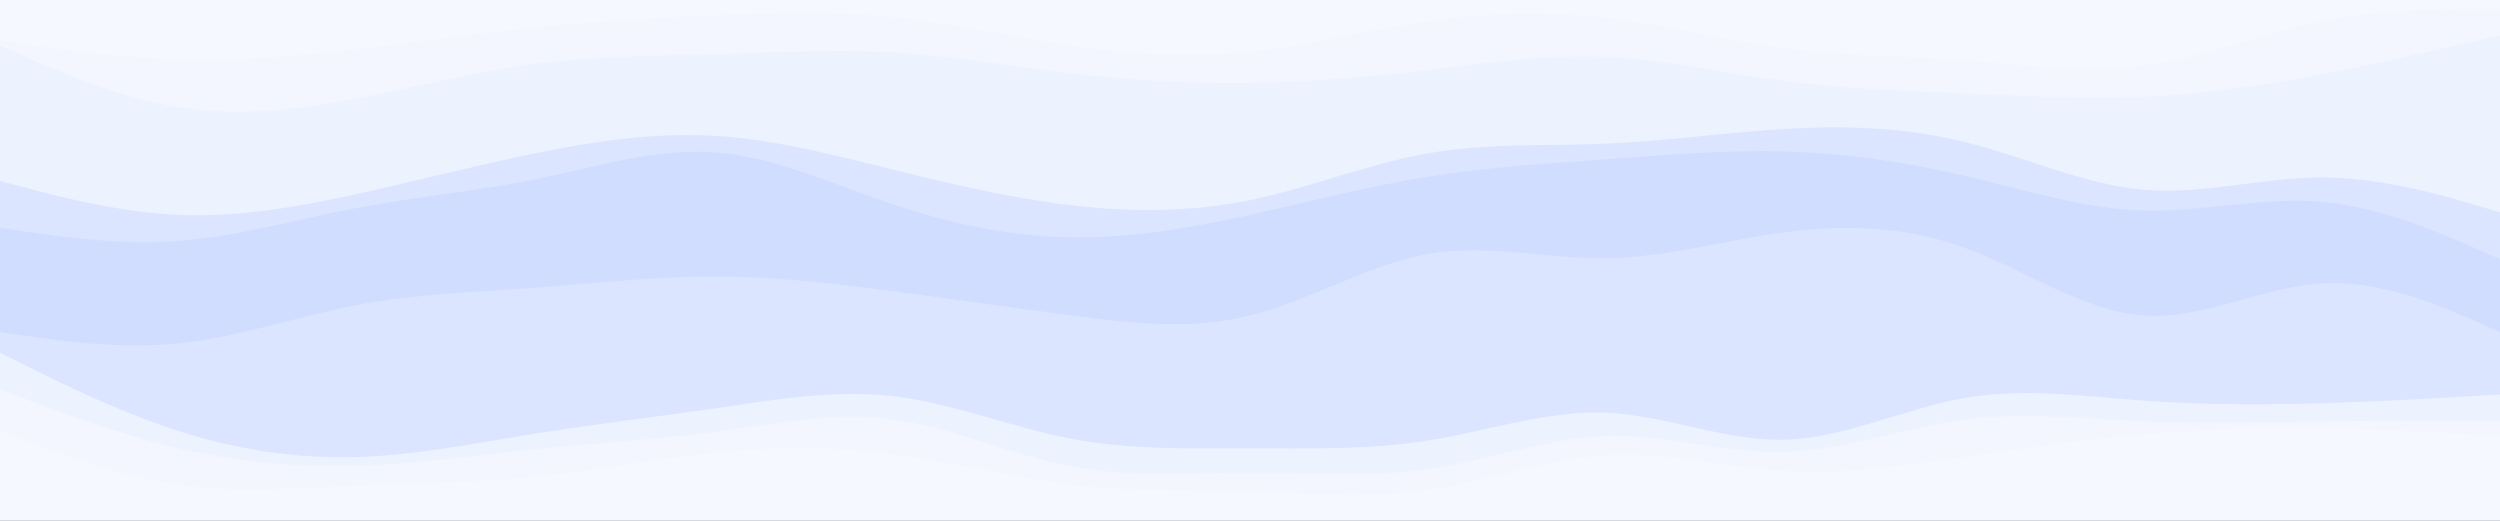 <svg id="visual" viewBox="0 0 1920 400" width="1920" height="400" xmlns="http://www.w3.org/2000/svg" xmlns:xlink="http://www.w3.org/1999/xlink" version="1.1"><rect x="0" y="0" width="1920" height="400" fill="#333333" stroke="none"/><path d="M0 33L22.8 36.3C45.7 39.7 91.3 46.3 137 47.7C182.7 49 228.3 45 274 39.7C319.7 34.3 365.3 27.7 411.2 23C457 18.3 503 15.7 548.8 13.7C594.7 11.7 640.3 10.3 686 15C731.7 19.7 777.3 30.3 823 37C868.7 43.7 914.3 46.3 960 41.7C1005.7 37 1051.3 25 1097 18.3C1142.7 11.7 1188.3 10.3 1234 15.7C1279.7 21 1325.3 33 1371.2 39C1417 45 1463 45 1508.8 48.3C1554.7 51.7 1600.3 58.3 1646 52.3C1691.7 46.3 1737.3 27.7 1783 18.3C1828.7 9 1874.3 9 1897.2 9L1920 9L1920 0L1897.2 0C1874.3 0 1828.7 0 1783 0C1737.3 0 1691.7 0 1646 0C1600.3 0 1554.7 0 1508.8 0C1463 0 1417 0 1371.2 0C1325.3 0 1279.7 0 1234 0C1188.3 0 1142.7 0 1097 0C1051.3 0 1005.7 0 960 0C914.3 0 868.7 0 823 0C777.3 0 731.7 0 686 0C640.3 0 594.7 0 548.8 0C503 0 457 0 411.2 0C365.3 0 319.7 0 274 0C228.3 0 182.7 0 137 0C91.3 0 45.7 0 22.8 0L0 0Z" fill="#f6f8ff"></path><path d="M0 37L22.8 47C45.7 57 91.3 77 137 84.3C182.7 91.7 228.3 86.3 274 77.7C319.7 69 365.3 57 411.2 51C457 45 503 45 548.8 43.7C594.7 42.3 640.3 39.7 686 42.3C731.7 45 777.3 53 823 58.3C868.7 63.7 914.3 66.3 960 65.7C1005.7 65 1051.3 61 1097 55.7C1142.7 50.3 1188.3 43.7 1234 45.7C1279.7 47.7 1325.3 58.3 1371.2 64.3C1417 70.3 1463 71.7 1508.8 73.7C1554.7 75.7 1600.3 78.3 1646 76.3C1691.7 74.3 1737.3 67.7 1783 59C1828.7 50.3 1874.3 39.7 1897.2 34.3L1920 29L1920 7L1897.2 7C1874.3 7 1828.7 7 1783 16.3C1737.3 25.7 1691.7 44.3 1646 50.3C1600.3 56.3 1554.7 49.7 1508.8 46.3C1463 43 1417 43 1371.2 37C1325.3 31 1279.7 19 1234 13.7C1188.3 8.3 1142.7 9.7 1097 16.3C1051.3 23 1005.7 35 960 39.7C914.3 44.3 868.7 41.7 823 35C777.3 28.3 731.7 17.7 686 13C640.3 8.3 594.7 9.7 548.8 11.7C503 13.7 457 16.3 411.2 21C365.3 25.7 319.7 32.3 274 37.7C228.3 43 182.7 47 137 45.7C91.3 44.3 45.7 37.7 22.8 34.3L0 31Z" fill="#f3f6ff"></path><path d="M0 141L22.8 147C45.7 153 91.3 165 137 167C182.7 169 228.3 161 274 151C319.7 141 365.3 129 411.2 119.7C457 110.3 503 103.7 548.8 106.3C594.7 109 640.3 121 686 132.3C731.7 143.7 777.3 154.3 823 159.7C868.7 165 914.3 165 960 155.7C1005.7 146.3 1051.3 127.7 1097 119.7C1142.7 111.7 1188.3 114.3 1234 112.3C1279.7 110.3 1325.3 103.7 1371.2 101C1417 98.3 1463 99.7 1508.8 111C1554.7 122.3 1600.3 143.7 1646 147.7C1691.7 151.7 1737.3 138.3 1783 138.3C1828.7 138.3 1874.3 151.7 1897.2 158.3L1920 165L1920 27L1897.2 32.3C1874.3 37.7 1828.7 48.3 1783 57C1737.3 65.7 1691.7 72.3 1646 74.3C1600.3 76.3 1554.7 73.7 1508.8 71.7C1463 69.7 1417 68.3 1371.2 62.3C1325.3 56.3 1279.7 45.7 1234 43.7C1188.3 41.7 1142.7 48.3 1097 53.7C1051.3 59 1005.7 63 960 63.7C914.3 64.3 868.7 61.7 823 56.3C777.3 51 731.7 43 686 40.3C640.3 37.7 594.7 40.3 548.8 41.7C503 43 457 43 411.2 49C365.3 55 319.7 67 274 75.7C228.3 84.3 182.7 89.7 137 82.3C91.3 75 45.7 55 22.8 45L0 35Z" fill="#edf2ff"></path><path d="M0 177L22.8 180.3C45.7 183.7 91.3 190.3 137 187C182.7 183.7 228.3 170.3 274 161.7C319.7 153 365.3 149 411.2 139.7C457 130.3 503 115.7 548.8 119C594.7 122.3 640.3 143.7 686 159C731.7 174.3 777.3 183.7 823 184.3C868.7 185 914.3 177 960 167C1005.7 157 1051.3 145 1097 137.7C1142.7 130.3 1188.3 127.7 1234 124.3C1279.7 121 1325.3 117 1371.2 118.3C1417 119.7 1463 126.3 1508.8 137C1554.7 147.7 1600.3 162.3 1646 163.7C1691.7 165 1737.3 153 1783 157C1828.7 161 1874.3 181 1897.2 191L1920 201L1920 163L1897.2 156.3C1874.3 149.7 1828.7 136.3 1783 136.3C1737.3 136.3 1691.7 149.7 1646 145.7C1600.3 141.7 1554.7 120.3 1508.8 109C1463 97.7 1417 96.3 1371.2 99C1325.3 101.7 1279.7 108.3 1234 110.3C1188.3 112.3 1142.7 109.7 1097 117.7C1051.3 125.7 1005.7 144.3 960 153.7C914.3 163 868.7 163 823 157.7C777.3 152.3 731.7 141.7 686 130.3C640.3 119 594.7 107 548.8 104.3C503 101.7 457 108.3 411.2 117.7C365.3 127 319.7 139 274 149C228.3 159 182.7 167 137 165C91.3 163 45.7 151 22.8 145L0 139Z" fill="#dbe5ff"></path><path d="M0 205L22.8 207C45.7 209 91.3 213 137 210.3C182.7 207.7 228.3 198.3 274 191C319.7 183.7 365.3 178.3 411.2 164.3C457 150.3 503 127.7 548.8 130.3C594.7 133 640.3 161 686 181C731.7 201 777.3 213 823 215.7C868.7 218.3 914.3 211.7 960 199.7C1005.7 187.7 1051.3 170.3 1097 158.3C1142.7 146.3 1188.3 139.7 1234 136.3C1279.7 133 1325.3 133 1371.2 137C1417 141 1463 149 1508.8 160.3C1554.7 171.7 1600.3 186.3 1646 190.3C1691.7 194.3 1737.3 187.7 1783 193C1828.7 198.3 1874.3 215.7 1897.2 224.3L1920 233L1920 199L1897.2 189C1874.3 179 1828.7 159 1783 155C1737.3 151 1691.7 163 1646 161.7C1600.3 160.3 1554.7 145.7 1508.8 135C1463 124.3 1417 117.7 1371.2 116.3C1325.3 115 1279.7 119 1234 122.3C1188.3 125.7 1142.7 128.3 1097 135.7C1051.3 143 1005.7 155 960 165C914.3 175 868.7 183 823 182.3C777.3 181.7 731.7 172.3 686 157C640.3 141.7 594.7 120.3 548.8 117C503 113.7 457 128.3 411.2 137.7C365.3 147 319.7 151 274 159.7C228.3 168.3 182.7 181.7 137 185C91.3 188.3 45.7 181.7 22.8 178.3L0 175Z" fill="#d0ddff"></path><path d="M0 257L22.8 260.3C45.7 263.7 91.3 270.3 137 265.7C182.7 261 228.3 245 274 236.3C319.7 227.7 365.3 226.3 411.2 223C457 219.7 503 214.3 548.8 214.3C594.7 214.3 640.3 219.7 686 225.7C731.7 231.7 777.3 238.3 823 244.3C868.7 250.3 914.3 255.7 960 244.3C1005.7 233 1051.3 205 1097 197C1142.7 189 1188.3 201 1234 200.3C1279.7 199.7 1325.3 186.3 1371.2 180.3C1417 174.3 1463 175.7 1508.8 192.3C1554.7 209 1600.3 241 1646 244.3C1691.7 247.7 1737.3 222.3 1783 219.7C1828.7 217 1874.3 237 1897.2 247L1920 257L1920 231L1897.2 222.3C1874.3 213.7 1828.7 196.3 1783 191C1737.3 185.7 1691.7 192.3 1646 188.3C1600.3 184.3 1554.7 169.7 1508.8 158.3C1463 147 1417 139 1371.2 135C1325.3 131 1279.7 131 1234 134.3C1188.3 137.7 1142.7 144.3 1097 156.3C1051.3 168.3 1005.7 185.7 960 197.7C914.3 209.7 868.7 216.3 823 213.7C777.3 211 731.7 199 686 179C640.3 159 594.7 131 548.8 128.3C503 125.7 457 148.3 411.2 162.3C365.3 176.3 319.7 181.7 274 189C228.3 196.3 182.7 205.7 137 208.3C91.3 211 45.7 207 22.8 205L0 203Z" fill="#d0ddff"></path><path d="M0 273L22.8 284.3C45.7 295.7 91.3 318.3 137 333C182.7 347.7 228.3 354.3 274 353C319.7 351.7 365.3 342.3 411.2 335C457 327.7 503 322.3 548.8 315.7C594.7 309 640.3 301 686 306.3C731.7 311.7 777.3 330.3 823 339C868.7 347.7 914.3 346.3 960 346.3C1005.7 346.3 1051.3 347.7 1097 340.3C1142.7 333 1188.3 317 1234 319C1279.7 321 1325.3 341 1371.2 339.7C1417 338.3 1463 315.7 1508.8 307.7C1554.7 299.7 1600.3 306.3 1646 309.7C1691.7 313 1737.3 313 1783 311.7C1828.7 310.3 1874.3 307.7 1897.2 306.3L1920 305L1920 255L1897.2 245C1874.3 235 1828.7 215 1783 217.7C1737.3 220.3 1691.7 245.7 1646 242.3C1600.3 239 1554.7 207 1508.8 190.3C1463 173.7 1417 172.3 1371.2 178.3C1325.3 184.3 1279.7 197.7 1234 198.3C1188.3 199 1142.7 187 1097 195C1051.3 203 1005.7 231 960 242.3C914.3 253.7 868.7 248.3 823 242.3C777.3 236.3 731.7 229.7 686 223.7C640.3 217.7 594.7 212.3 548.8 212.3C503 212.3 457 217.7 411.2 221C365.3 224.3 319.7 225.7 274 234.3C228.3 243 182.7 259 137 263.7C91.3 268.3 45.7 261.7 22.8 258.3L0 255Z" fill="#dbe5ff"></path><path d="M0 301L22.8 309.7C45.7 318.3 91.3 335.7 137 346.3C182.7 357 228.3 361 274 359.7C319.7 358.3 365.3 351.7 411.2 347C457 342.3 503 339.7 548.8 333.7C594.7 327.7 640.3 318.3 686 324.3C731.7 330.3 777.3 351.7 823 360.3C868.7 369 914.3 365 960 365C1005.7 365 1051.3 369 1097 362.3C1142.7 355.7 1188.3 338.3 1234 337C1279.7 335.7 1325.3 350.3 1371.2 349C1417 347.7 1463 330.3 1508.8 324.3C1554.7 318.3 1600.3 323.7 1646 325.7C1691.7 327.7 1737.3 326.3 1783 325.7C1828.7 325 1874.3 325 1897.2 325L1920 325L1920 303L1897.2 304.3C1874.3 305.7 1828.7 308.3 1783 309.7C1737.3 311 1691.7 311 1646 307.7C1600.3 304.3 1554.7 297.7 1508.8 305.7C1463 313.7 1417 336.3 1371.2 337.7C1325.3 339 1279.7 319 1234 317C1188.3 315 1142.7 331 1097 338.3C1051.3 345.7 1005.7 344.3 960 344.3C914.3 344.3 868.7 345.7 823 337C777.3 328.3 731.7 309.7 686 304.3C640.3 299 594.7 307 548.8 313.7C503 320.3 457 325.7 411.2 333C365.3 340.3 319.7 349.7 274 351C228.3 352.3 182.7 345.7 137 331C91.3 316.3 45.7 293.7 22.8 282.3L0 271Z" fill="#edf2ff"></path><path d="M0 333L22.8 341.7C45.7 350.3 91.3 367.7 137 374.3C182.7 381 228.3 377 274 375C319.7 373 365.3 373 411.2 368.3C457 363.7 503 354.3 548.8 349.7C594.7 345 640.3 345 686 351C731.7 357 777.3 369 823 374.3C868.7 379.7 914.3 378.3 960 379.7C1005.7 381 1051.3 385 1097 378.3C1142.7 371.7 1188.3 354.3 1234 351.7C1279.7 349 1325.3 361 1371.2 363.7C1417 366.3 1463 359.7 1508.8 353C1554.7 346.3 1600.3 339.7 1646 335.7C1691.7 331.7 1737.3 330.3 1783 331C1828.7 331.7 1874.3 334.3 1897.2 335.7L1920 337L1920 323L1897.2 323C1874.3 323 1828.7 323 1783 323.7C1737.3 324.3 1691.7 325.7 1646 323.7C1600.3 321.7 1554.7 316.3 1508.8 322.3C1463 328.3 1417 345.7 1371.2 347C1325.3 348.3 1279.7 333.7 1234 335C1188.3 336.3 1142.7 353.7 1097 360.3C1051.3 367 1005.7 363 960 363C914.3 363 868.7 367 823 358.3C777.3 349.7 731.7 328.3 686 322.3C640.3 316.3 594.7 325.7 548.8 331.7C503 337.7 457 340.3 411.2 345C365.3 349.7 319.7 356.3 274 357.7C228.3 359 182.7 355 137 344.3C91.3 333.7 45.7 316.3 22.8 307.7L0 299Z" fill="#f3f6ff"></path><path d="M0 401L22.8 401C45.7 401 91.3 401 137 401C182.7 401 228.3 401 274 401C319.7 401 365.3 401 411.2 401C457 401 503 401 548.8 401C594.7 401 640.3 401 686 401C731.7 401 777.3 401 823 401C868.7 401 914.3 401 960 401C1005.7 401 1051.3 401 1097 401C1142.7 401 1188.3 401 1234 401C1279.7 401 1325.3 401 1371.2 401C1417 401 1463 401 1508.8 401C1554.7 401 1600.3 401 1646 401C1691.7 401 1737.3 401 1783 401C1828.7 401 1874.3 401 1897.2 401L1920 401L1920 335L1897.2 333.7C1874.3 332.3 1828.7 329.7 1783 329C1737.3 328.3 1691.7 329.7 1646 333.7C1600.3 337.7 1554.7 344.3 1508.8 351C1463 357.7 1417 364.3 1371.2 361.7C1325.3 359 1279.7 347 1234 349.7C1188.3 352.3 1142.7 369.7 1097 376.3C1051.3 383 1005.7 379 960 377.7C914.3 376.3 868.7 377.7 823 372.3C777.3 367 731.7 355 686 349C640.3 343 594.7 343 548.8 347.7C503 352.3 457 361.7 411.2 366.3C365.3 371 319.7 371 274 373C228.3 375 182.7 379 137 372.3C91.3 365.7 45.7 348.3 22.8 339.7L0 331Z" fill="#f6f8ff"></path></svg>